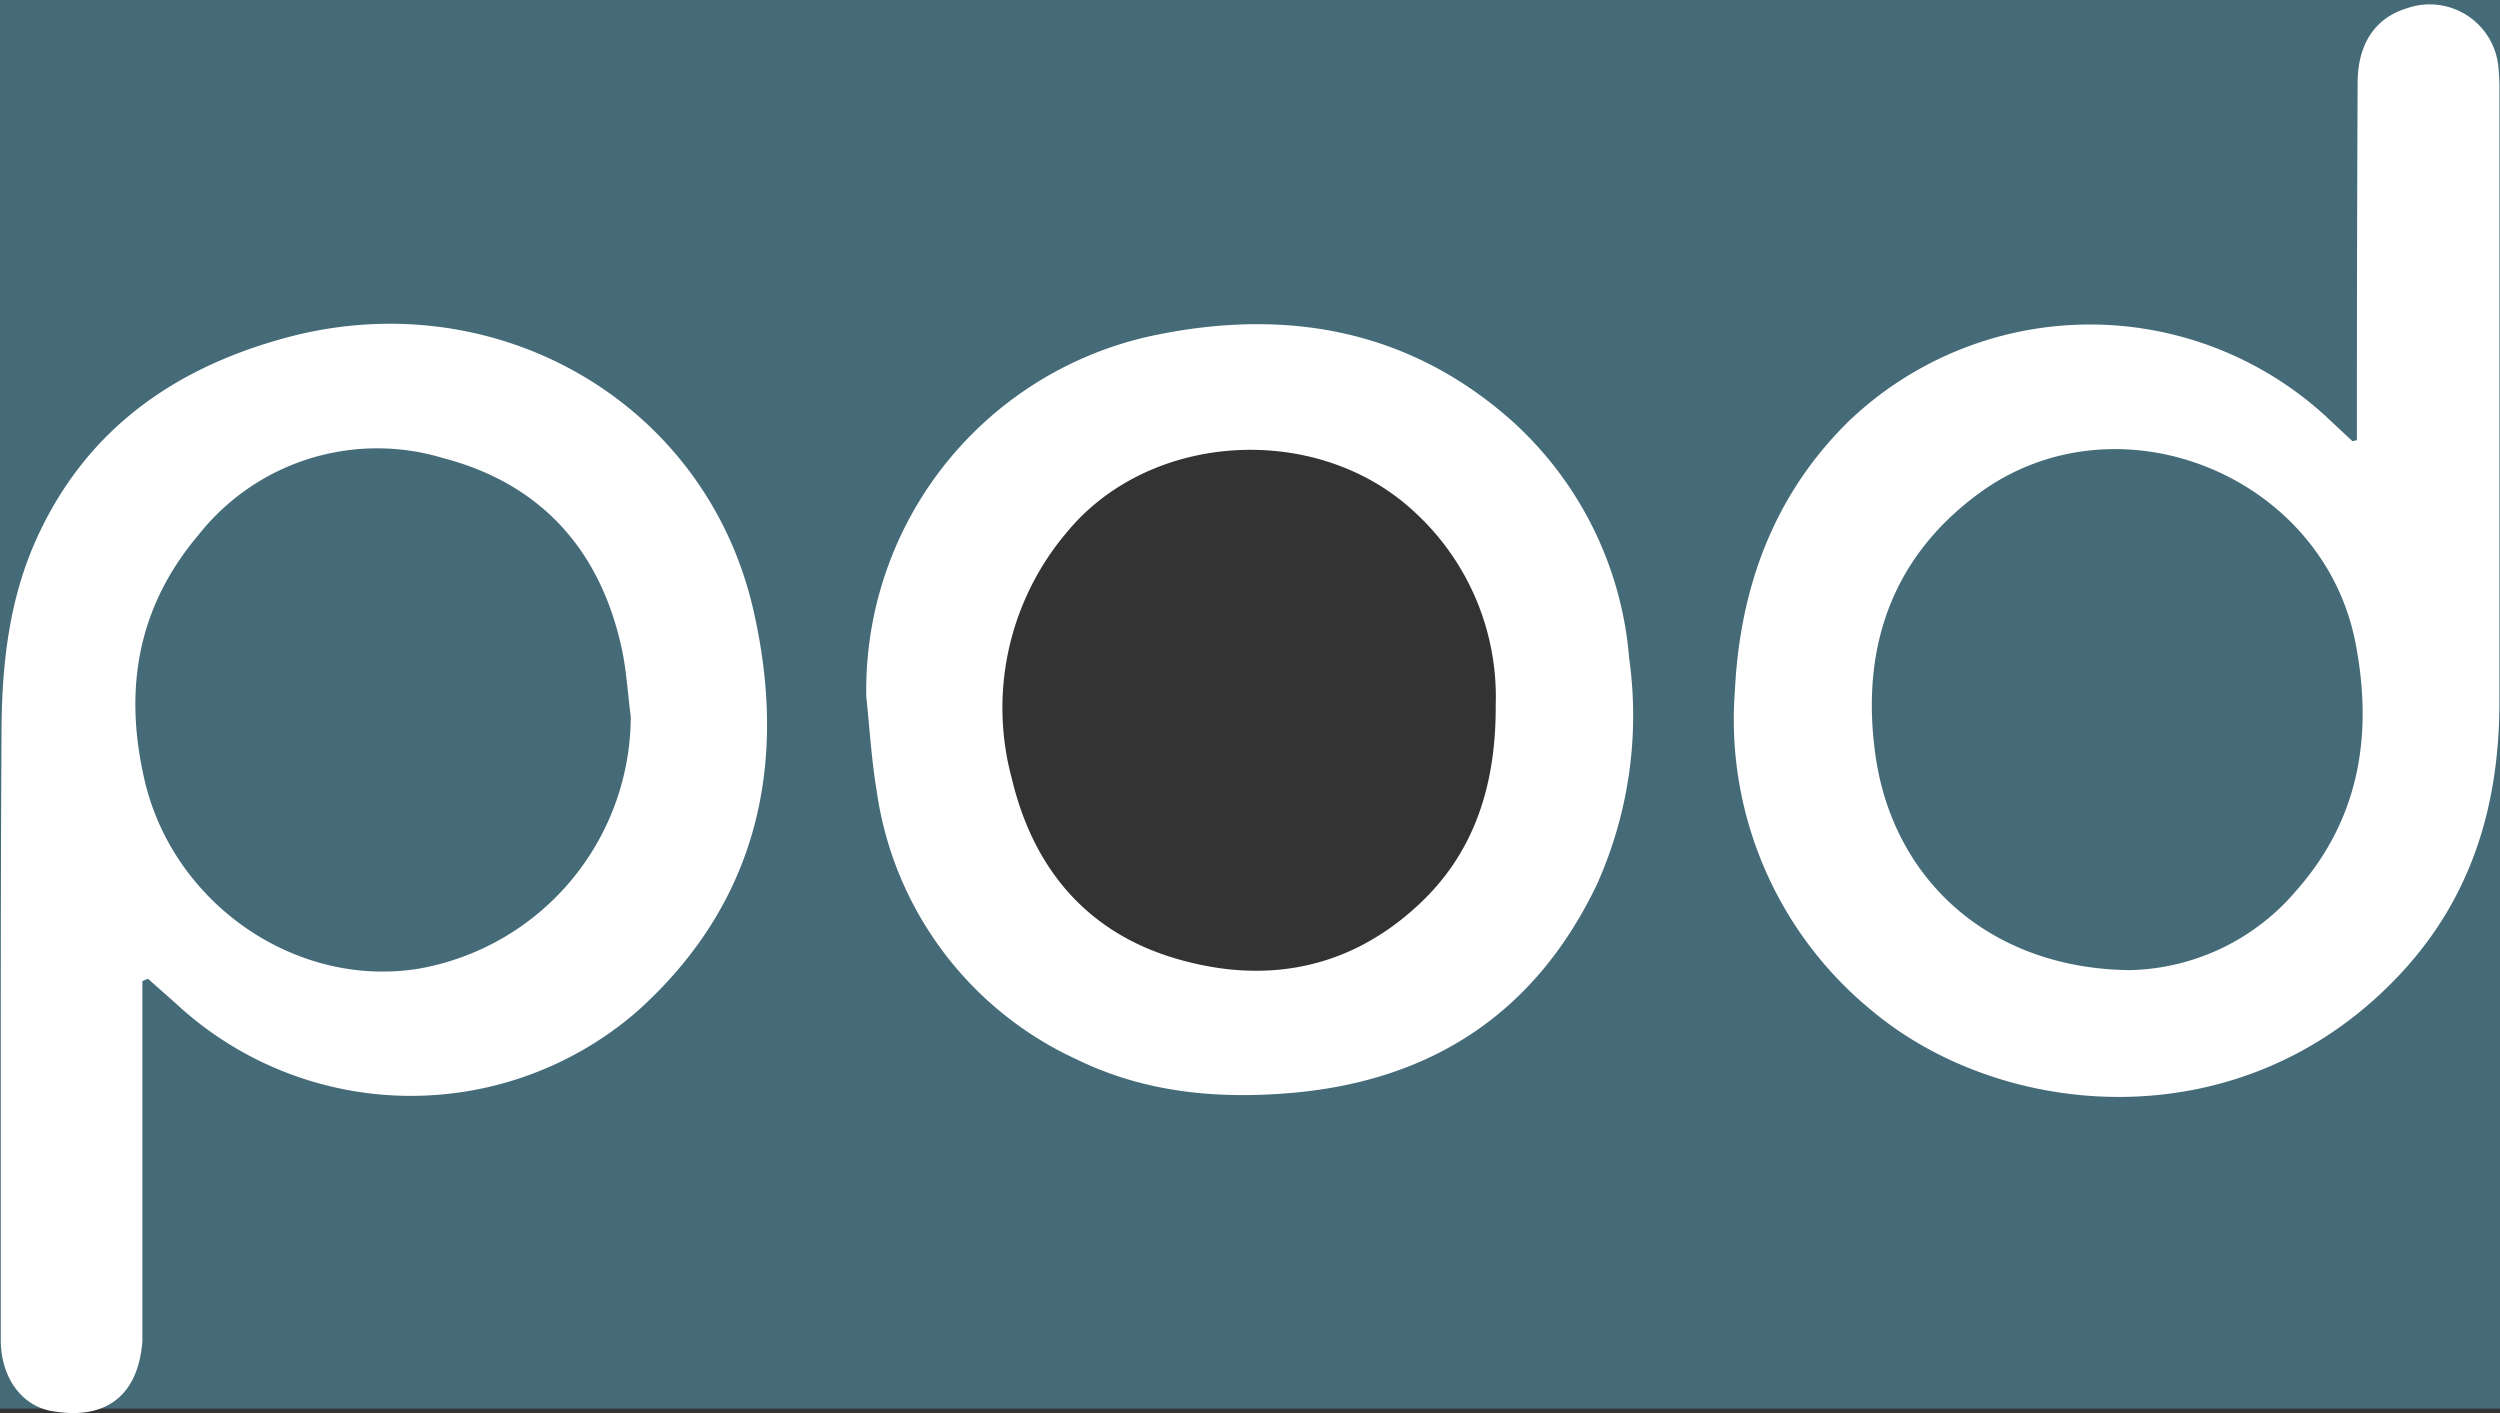 <svg xmlns="http://www.w3.org/2000/svg" viewBox="0 0 164.72 93.13"><rect x="0" y="0" width="164.72" height="93.13" fill="#333333" stroke="none"/><defs><style>.cls-1{fill:#456b78;}.cls-2{fill:#fff;}</style></defs><title>Mask 01</title><g id="Layer_2" data-name="Layer 2"><g id="Layer_1-2" data-name="Layer 1"><path class="cls-1" d="M0,0V92.81H164.72V0ZM94.43,60.85c-5,4.63-11.05,5.72-17.5,3.78S66.77,58,65.27,51.67a19.66,19.66,0,0,1,3.9-17.75c6-7.41,18.18-8.08,25.11-1.47a18.1,18.1,0,0,1,5.77,13.89C100.1,52.08,98.55,57.06,94.43,60.85Z"/><path class="cls-2" d="M155.29,29V27.73q0-11.13.05-22.26c0-2.56,1.14-4.27,3.2-4.91a4.55,4.55,0,0,1,6.09,4.05,11.84,11.84,0,0,1,.05,1.19V46.25c0,6.74-1.79,12.82-6.47,17.86-10.41,11.22-26.26,9.72-34.9,2.46a24.77,24.77,0,0,1-9-21.07c.33-6.72,2.51-12.79,7.4-17.65a23,23,0,0,1,31.46-.49L155,29.07ZM140.34,63.92a14.79,14.79,0,0,0,11-5.29c4.12-4.69,5-10.19,3.89-16.11-2.06-11.2-15.69-16.74-24.86-10-5.81,4.28-7.81,10.32-6.78,17.38C124.83,58.2,131.32,63.83,140.34,63.92Z"/><path class="cls-2" d="M9.38,64.64V66q0,10.47,0,20.94c0,.48,0,1,0,1.44C9.11,91.89,7.05,93.55,3.58,93,1.49,92.72.06,90.83.05,88.29q0-7.41,0-14.84c0-8.34,0-16.67.05-25,0-4.57.47-9.07,2.46-13.28,3.23-6.87,8.84-10.84,16-12.84,13.89-3.92,28,4.05,31.11,18,2.25,10,.28,19.15-7.67,26.29a22.74,22.74,0,0,1-30.43-.52L9.75,64.49ZM41.56,47.23c-.2-1.54-.28-3.1-.62-4.61-1.43-6.44-5.34-10.76-11.72-12.43a15,15,0,0,0-16.17,5.09C9.07,40,8.13,45.41,9.53,51.42c1.89,8.13,10,13.76,18.14,12.39A16.91,16.91,0,0,0,41.56,47.23Z"/><path class="cls-2" d="M57.08,45.93A23.87,23.87,0,0,1,76.52,22c8.55-1.67,16.46-.18,23.12,5.75a23.6,23.6,0,0,1,7.7,15.6,27.15,27.15,0,0,1-2.13,14.94c-4,8.35-10.73,12.87-20,13.71-4.94.44-9.75,0-14.23-2.18A23,23,0,0,1,57.76,52.09C57.42,50.06,57.3,48,57.08,45.93Zm41.47.51a16.52,16.52,0,0,0-5.3-12.66c-6.36-6-17.49-5.42-23,1.34a17.87,17.87,0,0,0-3.58,16.19c1.38,5.8,4.84,10.06,10.71,11.82s11.43.78,16-3.44C97.17,56.23,98.58,51.68,98.55,46.44Z"/></g></g></svg>